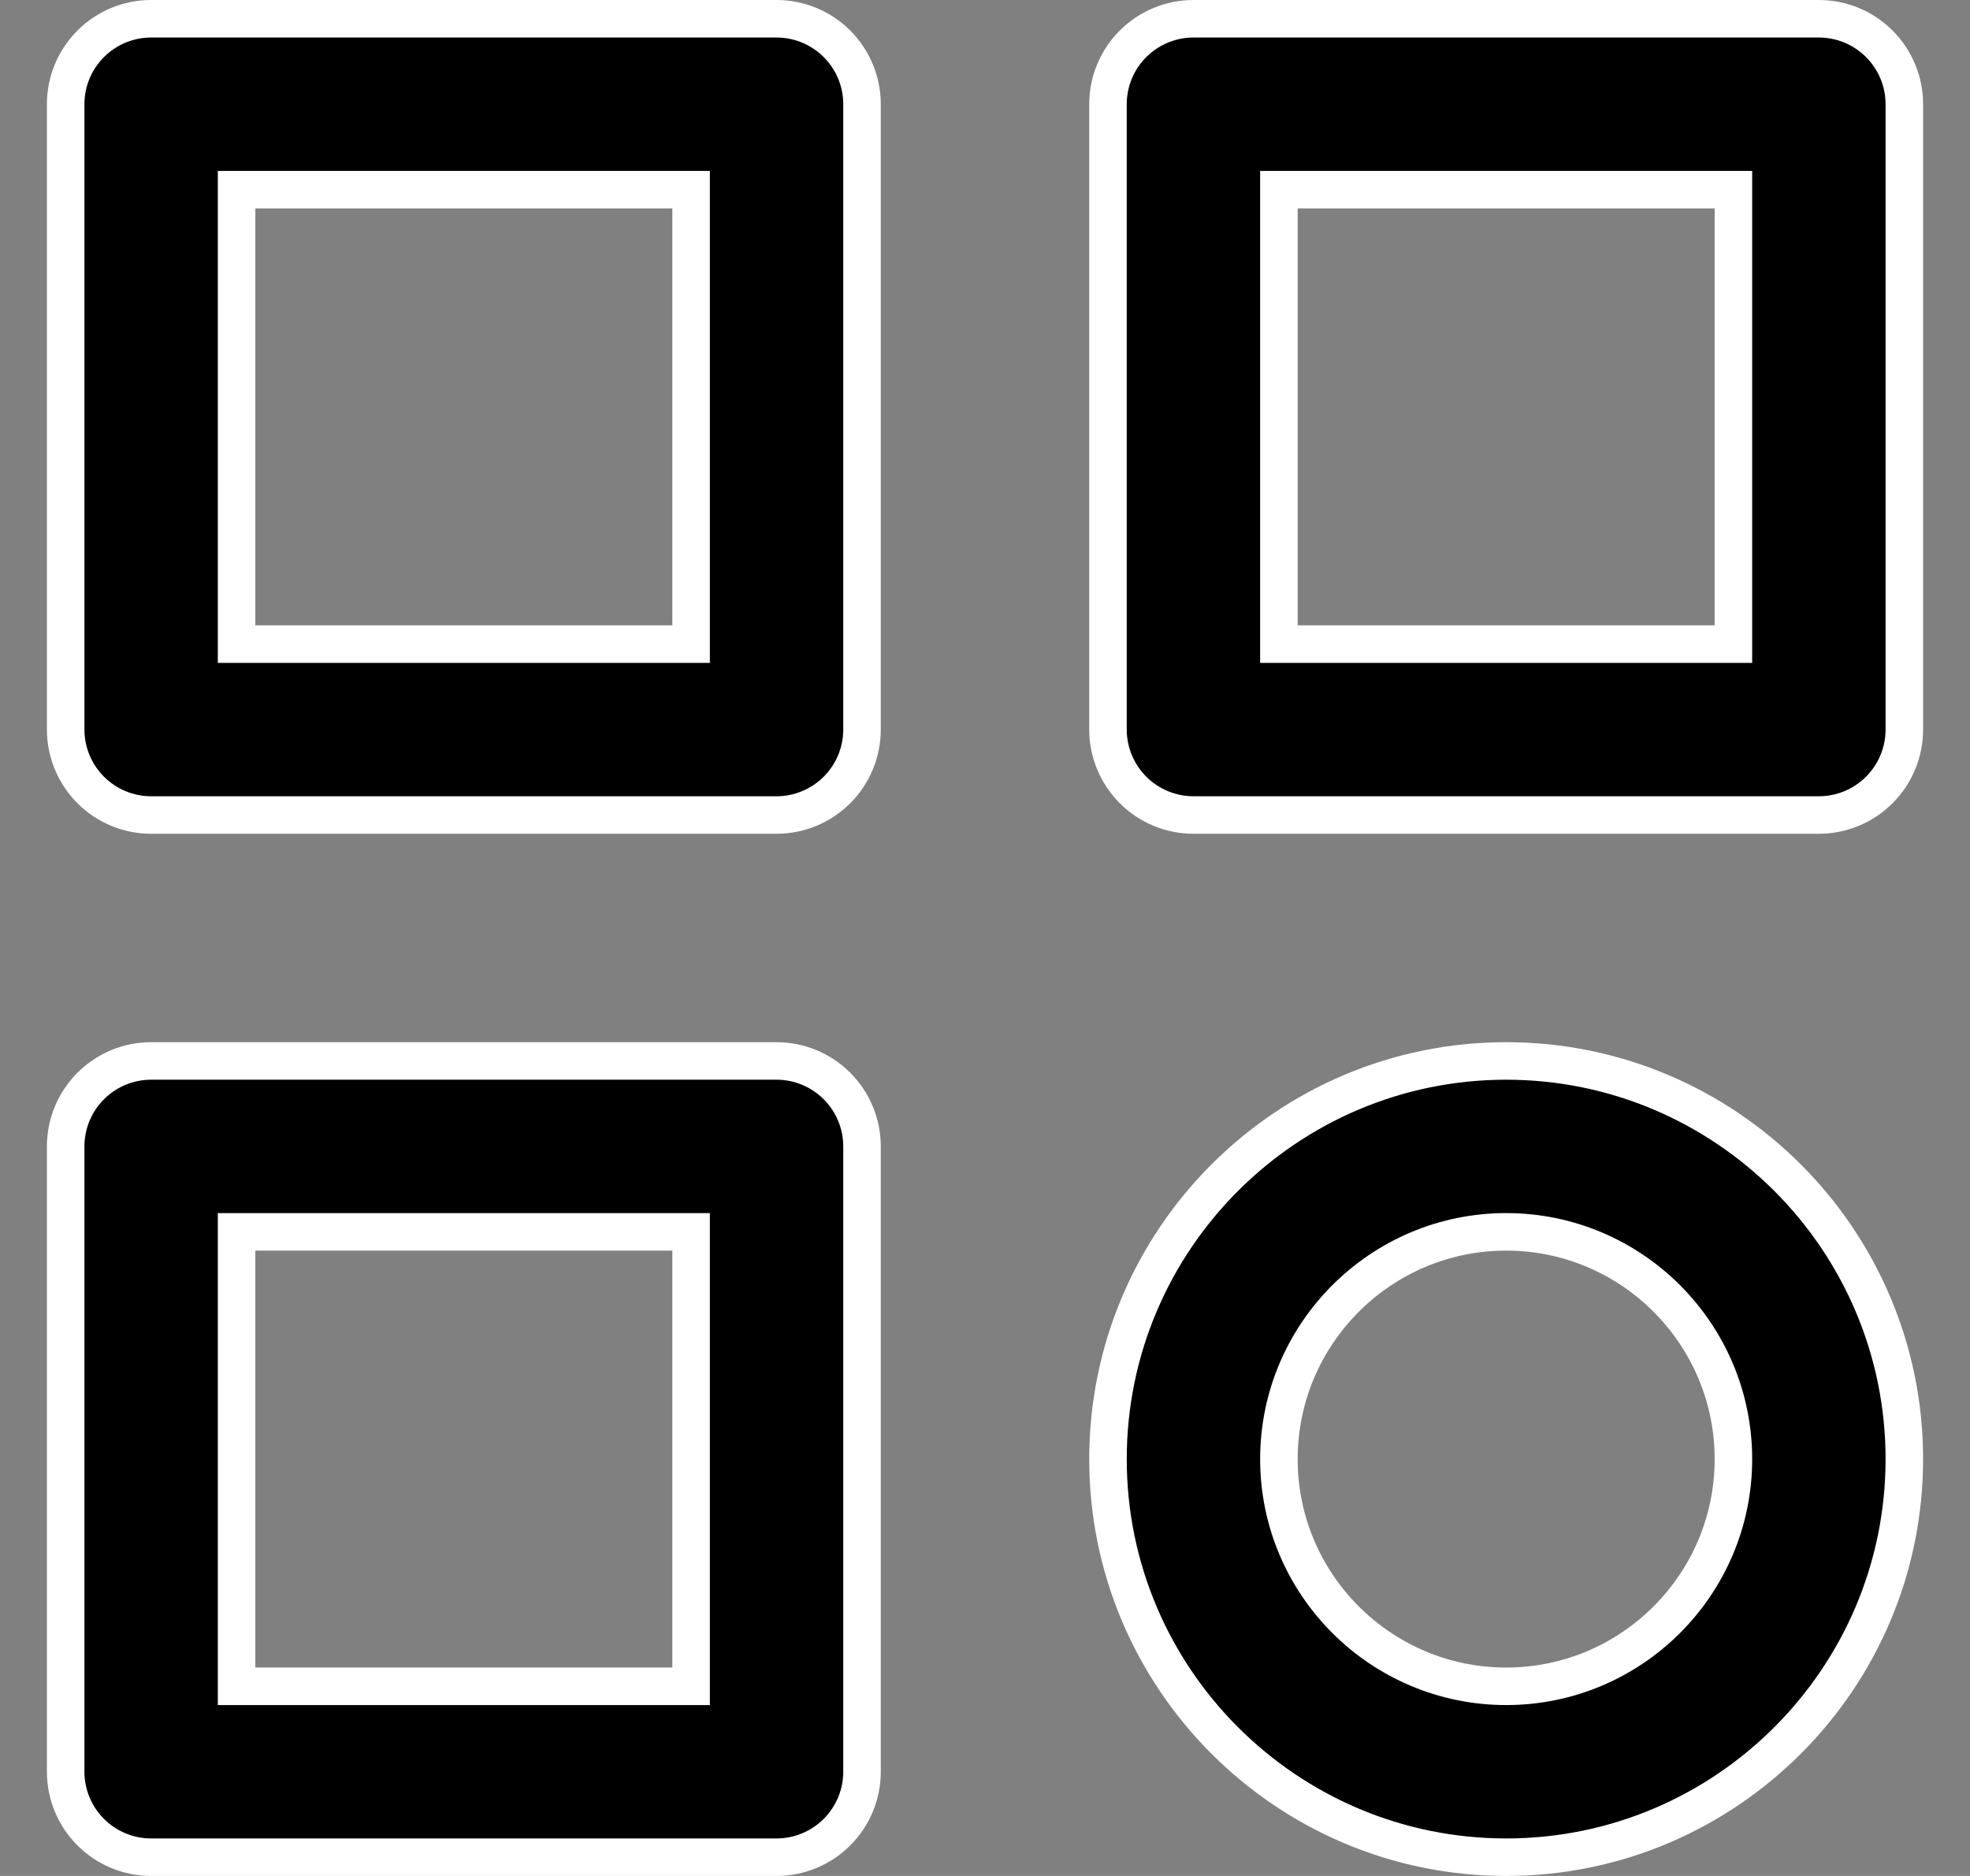 <svg width="21" height="20" viewBox="0 0 21 20" fill="none" xmlns="http://www.w3.org/2000/svg">
<rect x="0" y="0" width="21" height="20" fill="#808080" stroke="none"/>
<path d="M7.167 6.867H7.367V6.667V2.222V2.022H7.167H2.722H2.522V2.222V6.667V6.867H2.722H7.167ZM18.278 6.867H18.478V6.667V2.222V2.022H18.278H13.833H13.633V2.222V6.667V6.867H13.833H18.278ZM7.167 17.978H7.367V17.778V13.333V13.133H7.167H2.722H2.522V13.333V17.778V17.978H2.722H7.167ZM1.611 0.2H8.278C8.519 0.2 8.751 0.296 8.922 0.467C9.093 0.638 9.189 0.869 9.189 1.111V7.778C9.189 8.019 9.093 8.251 8.922 8.422C8.751 8.593 8.519 8.689 8.278 8.689H1.611C1.369 8.689 1.138 8.593 0.967 8.422C0.796 8.251 0.7 8.019 0.7 7.778V1.111C0.7 0.869 0.796 0.638 0.967 0.467C1.138 0.296 1.369 0.2 1.611 0.2ZM12.722 0.2H19.389C19.631 0.2 19.862 0.296 20.033 0.467C20.204 0.638 20.3 0.869 20.3 1.111V7.778C20.3 8.019 20.204 8.251 20.033 8.422C19.862 8.593 19.631 8.689 19.389 8.689H12.722C12.481 8.689 12.249 8.593 12.078 8.422C11.907 8.251 11.811 8.019 11.811 7.778V1.111C11.811 0.869 11.907 0.638 12.078 0.467C12.249 0.296 12.481 0.2 12.722 0.2ZM1.611 11.311H8.278C8.519 11.311 8.751 11.407 8.922 11.578C9.093 11.749 9.189 11.981 9.189 12.222V18.889C9.189 19.131 9.093 19.362 8.922 19.533C8.751 19.704 8.519 19.8 8.278 19.8H1.611C1.369 19.8 1.138 19.704 0.967 19.533C0.796 19.362 0.7 19.131 0.7 18.889V12.222C0.7 11.981 0.796 11.749 0.967 11.578C1.138 11.407 1.369 11.311 1.611 11.311ZM11.811 15.556C11.811 13.215 13.715 11.311 16.056 11.311C18.396 11.311 20.3 13.215 20.3 15.556C20.3 17.896 18.396 19.8 16.056 19.8C13.715 19.8 11.811 17.896 11.811 15.556ZM13.633 15.556C13.633 16.892 14.72 17.978 16.056 17.978C17.392 17.978 18.478 16.892 18.478 15.556C18.478 14.22 17.392 13.133 16.056 13.133C14.72 13.133 13.633 14.22 13.633 15.556Z" fill="currentColor" stroke="white" stroke-width="0.4"/>
</svg>

